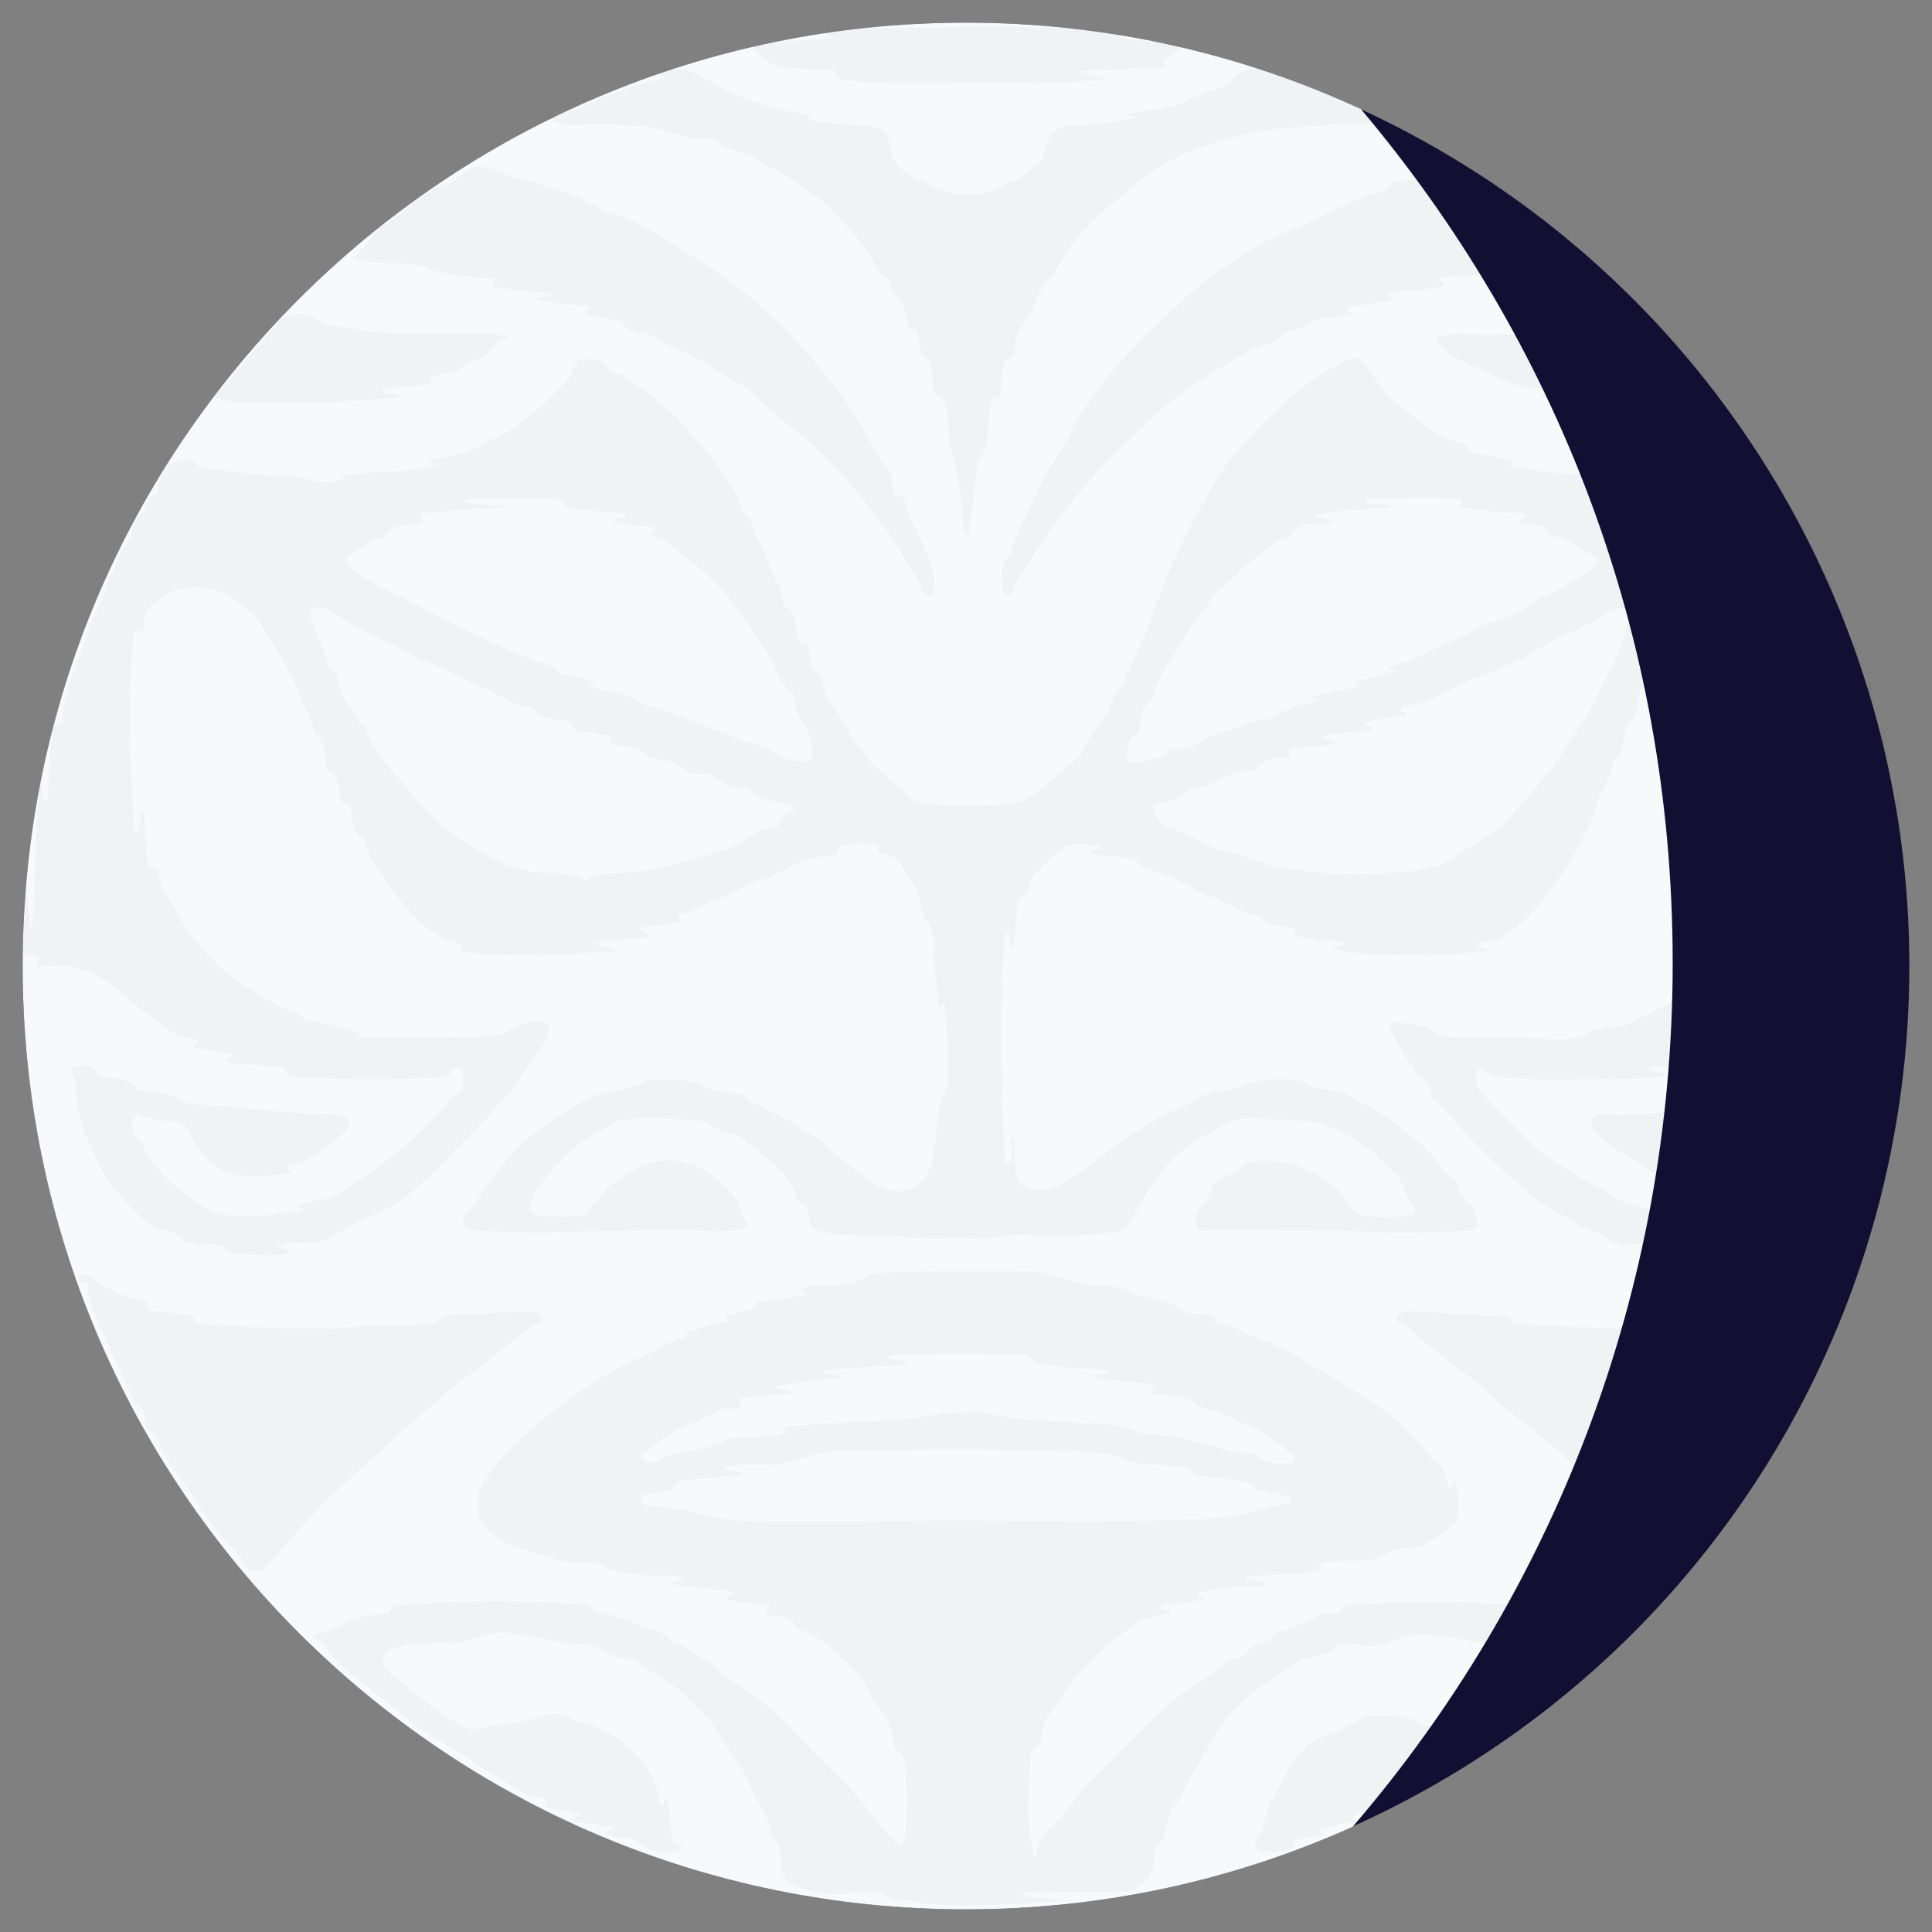 <svg id="Layer_1" data-name="Layer 1" xmlns="http://www.w3.org/2000/svg" viewBox="0 0 256 256"><rect x="0" y="0" width="256" height="256" fill="#808080" stroke="none"/><defs><style>.cls-2{fill:#111033}</style></defs><circle class="cls-2" cx="128" cy="128" r="125"/><path d="M180.34 14.46C164.42 7.11 146.69 3 128 3 58.96 3 3 58.96 3 128s55.96 125 125 125c18.26 0 35.6-3.92 51.24-10.95 26.43-30.74 42.4-70.72 42.4-114.44S206.1 45.03 180.33 14.46z" style="fill:#f8f9fa"/><g style="fill:none;opacity:.03"><path class="cls-2" d="M218.62 91.55c-1.03-.85-1.3-.33-1.41.45-.09.64-.2 1.29-.28 1.93-.08.67-.27 1.26-.83 1.7-.7.55-.76 1.4-.9 2.2-.2 1.06-.17 2.23-1.31 2.87-.07.04-.15.12-.15.19-.08 2.15-1.62 3.74-2.15 5.71-.15.55-.24 1.11-.49 1.63-1.09 2.24-2.22 4.49-3.49 6.61-1.19 1.99-2.65 3.87-4.2 5.66-1.19 1.38-2.64 2.33-4.02 3.43-1.11.88-2.52.8-3.88 1.1.42.43.96.51 1.76.92-7.12.9-13.87.76-20.73 0 .26-.59.59-.51.85-.59.23-.07.47-.11.73-.42-.87-.12-1.74-.29-2.62-.33-1.02-.05-2.02-.21-3.02-.42-.45-.09-.99-.01-.88-.83.06-.49-.52-.37-.85-.44-1.41-.3-2.96-.21-3.92-1.6-.02-.03-.07-.06-.1-.06-2.33-.11-4-1.91-6.18-2.4-.56-.13-1.07-.31-1.57-.63-1.94-1.26-4.08-2.11-6.25-2.89-.69-.25-1.36-.36-1.89-1-.62-.75-1.62-.65-2.49-.78-1.24-.18-2.51-.07-3.74-.45.13-.66.97-.26 1.14-1.01-1.8-.09-3.45-.69-5.23.55-1.3.91-2.27 2.05-3.37 3.12-.4.38-.57.88-.68 1.41-.15.74-.39 1.41-1.16 1.75-.49.21-.52.7-.55 1.15-.1 1.42-.17 2.85-.28 4.27-.03.43.1.9-.27 1.29-.6-.55-.25-1.44-.78-2.01-.41.23-.28.65-.31.98-.72 9.52-.44 19.05 0 28.57.02.33-.11.89.36.91.52.02.52-.55.54-.94.03-.77 0-1.54 0-2.4.51.24.41.6.43.87.04.81.03 1.63.07 2.44.06 1.18-.03 2.54 1.19 3.14 1.46.72 2.99.74 4.56-.08 3.16-1.64 5.69-4.14 8.61-6.1 1.55-1.04 3.2-1.93 4.73-2.98 1.46-1.01 3.33-1.3 4.65-2.27 2.01-1.48 4.35-1.04 6.38-1.88 2.19-.9 4.41-.93 6.69-.79.78.05 1.52.14 2.13.73.39.38.96.38 1.5.43 1.74.16 3.36.47 4.91 1.54 1.26.88 2.81 1.39 4.09 2.35 2.12 1.6 4.27 3.14 6.01 5.23.8.97 1.49 2.13 2.64 2.8.26.15.38.43.44.71.22 1.03.74 1.81 1.58 2.51.8.66.99 1.77 1.11 2.78.08.75-.61.87-1.2.9-2.12.08-4.23.14-6.35.21-3.75.13-7.49-.18-11.24-.2-5.5-.03-11-.04-16.49-.09-.64 0-1.54.41-1.84-.44-.3-.84-.24-1.85.41-2.55.74-.8 1.26-1.67 1.64-2.67.25-.66.83-1.08 1.47-1.4.97-.47 2.12-.66 2.74-1.72.09-.15.43-.18.67-.22 3.73-.66 7.06.33 10.18 2.37 1.26.82 2.26 1.84 2.94 3.15.52 1.01 1.35 1.51 2.41 1.64 1.78.21 3.58.2 5.36-.02 1.17-.14 1.4-.72.67-1.67-.61-.79-1.08-1.61-1.34-2.57-.31-1.11-1.35-1.73-2.06-2.5-1.78-1.91-3.89-3.37-6.31-4.59-3.12-1.56-6.27-1.44-9.51-1.52-1.75-.05-3.54-.34-5.16.51-2.93 1.55-5.9 3.03-8.13 5.66a28.973 28.973 0 0 0-3.81 5.77c-.45.9-1.09 1.7-1.66 2.54-.22.33-.58.43-.95.47-4.08.4-8.16.76-12.28.4-1.78-.16-3.52.5-5.33.5-1.79 0-3.59-.11-5.35-.04-3.51.15-6.97-.47-10.48-.41-1.9.03-3.82-.04-5.71-.45-1.05-.23-1.67-.7-1.82-1.8-.12-.85-.29-1.7-1.26-2.08-.16-.06-.31-.29-.36-.47-.96-3.75-4.18-5.5-6.82-7.77-.53-.46-1.24-.61-1.88-.86-1.02-.39-2.1-.64-2.98-1.37-.26-.22-.67-.33-1.02-.36-3.41-.28-6.82-.56-10.24-.14-.94.12-1.72.53-2.5 1.12-1.15.87-2.59 1.29-3.71 2.28-1.99 1.76-3.74 3.74-5.35 5.84-.15.19-.25.42-.35.64-.96 2.14-.46 2.92 1.89 2.93 1.34 0 2.69-.02 4.03-.03.38 0 .82-.02.98-.37.47-1.08 1.6-1.58 2.18-2.58.71-1.23 2.09-1.81 3.19-2.59 1.28-.9 2.71-1.59 4.4-1.78 4.45-.52 7.41 1.82 10.03 4.87.81.94.62 2.44 1.66 3.35.25.22-.12.47-.39.6-.8.39-1.66.39-2.51.44-2.89.17-5.77-.39-8.66-.19-4.15.28-8.3.13-12.45.31-4.02.17-8.06-.06-12.08-.14-.6-.01-1.32 0-1.51-.75-.19-.74-.07-1.56.54-2.02 1.27-.98 1.83-2.46 2.75-3.67 1.94-2.57 3.9-5.03 6.57-6.94 1.98-1.42 4.05-2.63 6.11-3.89 1.74-1.06 3.48-1.16 5.25-1.57.83-.19 1.69-.25 2.41-.8.39-.3.91-.36 1.4-.35 2.33.05 4.68-.35 6.91.9 1.27.72 2.85.59 4.28.93.54.13 1.11.19 1.39.83.17.39.64.5 1.03.58.89.19 1.61.79 2.4 1.09 1.97.75 3.46 2.23 5.32 3.14 1.2.59 2.12 1.74 3.2 2.59 1.66 1.31 3.27 2.71 5.06 3.82 1.49.93 3.36 1.15 4.92.36 1.31-.67 2.2-2.07 2.48-3.59.38-2.04.67-4.11.79-6.17.08-1.5 1.18-2.58 1.26-4.11.18-3.27-.1-6.51-.38-9.75-.03-.38.04-.98-.64-.33-.17.16-.23-.33-.24-.54-.17-2.68-.65-5.34-.59-8.04.02-1.06-.26-1.99-.93-2.83-.67-.83-.72-1.9-.94-2.87-.42-1.85-1.85-3.12-2.6-4.78-.32-.71-1.31-.75-1.97-1.13-.35-.2-1.46.02-.82-1.04.11-.18-.22-.16-.35-.18-1.46-.27-2.92-.21-4.37.06-.25.05-.56.12-.56.38.01 1.18-.87.95-1.55 1.02-2.7.26-5.12 1.24-7.35 2.74-.1.07-.21.15-.32.16-2.59.28-4.53 2.13-6.96 2.82-1.67.47-3.02 1.79-4.84 1.94-.2.02-.5.13-.34.36.85 1.23-.4.78-.75.89-1.39.44-2.88.36-4.45.57.46.62 1.13.56 1.66 1.08-2.5.67-5.01.31-7.52.97.75.71 1.79.3 2.75 1.06-1.88.11-3.45.2-5.01.3-4.8.31-9.6.38-14.39-.13-.52-.06-1.11-.03-1.08-.83.01-.3-.27-.37-.51-.44-2.84-.74-4.87-2.59-6.75-4.73-1.37-1.56-2.47-3.3-3.64-5-.82-1.19-1.61-2.28-1.82-3.73-.03-.19-.15-.46-.29-.51-1.35-.49-1.21-1.68-1.33-2.75-.08-.77-.05-1.52-1.08-1.8-.66-.18-.55-.94-.63-1.48-.16-1.04-.13-2.08-1.31-2.69-.55-.28-.47-1.09-.52-1.69-.12-1.2-.29-2.35-1.3-3.18-.17-.14-.32-.4-.35-.63-.22-1.42-.92-2.64-1.46-3.95-.8-1.92-1.74-3.76-2.7-5.58-.78-1.48-1.88-2.86-2.68-4.31-.88-1.59-2.3-2.32-3.48-3.43-.15-.14-.31-.27-.49-.37-3.2-1.78-7.76-1.81-10.57 1.13-.68.71-.95 1.48-1.04 2.39-.05.53.08 1.2-.92.98-.56-.12-.5.57-.52.92-.15 2.23-.3 4.47-.37 6.71-.18 6.07.15 12.14.45 18.2.01.3-.07.67.39.88.74-.88.35-2.02.68-3.06.38.38.27.83.3 1.23.12 1.5.15 3.01.35 4.5.12.87-.12 2.06 1.35 2.22.37.04.29.62.31.97.07.92.44 1.66.97 2.44 1.04 1.53 1.77 3.27 2.84 4.78 1.23 1.74 2.75 3.25 4.27 4.76 2.16 2.15 4.94 3.35 7.43 5.01.46.31 1.04.46 1.59.61.71.2 1.41.34 1.85 1.05.25.41.78.46 1.2.51 1.59.18 3.12.59 4.66.98.61.15 1.23.17 1.68.81.32.46 1.02.43 1.6.42 4.68-.05 9.36-.07 14.04-.16 1.64-.03 3.26-.01 4.74-1.14.97-.74 2.38-.79 3.65-.82 1.08-.03 1.27.46 1.03 1.48-.41 1.78-1.9 2.84-2.74 4.34-.44.79-.96 1.57-1.44 2.36-.61 1.01-1.62 1.77-2.37 2.7-1.99 2.46-4.33 4.59-6.51 6.87-3.03 3.17-6.11 6.29-10.32 7.96-1.61.64-3.25 1.44-4.63 2.38-2.22 1.51-4.59.98-6.9 1.34-.36.05-.72.05-1.25.09.57.68 1.42.35 1.92.89-.18.41-.58.33-.91.37-2.24.27-4.47-.02-6.71-.13-.12 0-.3 0-.35-.07-1.05-1.42-2.65-.97-4.04-1.17-1.1-.16-2.19-.25-2.96-1.21-.14-.17-.41-.28-.64-.32-3.25-.46-5.07-2.96-7.06-5.09-1.95-2.08-3.07-4.68-4.2-7.32-.96-2.25-1.42-4.45-1.5-6.82-.02-.52-.02-1.14-.29-1.54-.66-1.01-.04-1.2.72-1.31.94-.14 1.83-.23 2.38.88.29.58 1.04.57 1.64.68 1.31.23 2.7.2 3.62 1.44.25.34.75.26 1.15.32 1.73.23 3.46.37 5.04 1.31.87.52 1.96.52 2.97.59 5.56.38 11.1 1.11 16.68 1.24.36 0 .73.07 1.09.14.59.11 1.11.33 1.23 1.01.11.63-.34.93-.75 1.29-1.74 1.53-3.49 3.05-5.69 3.92-.34.13-.71.19-1.05.3-.28.09-.74-.11-.81.33-.07.38.55.29.61.71a26.4 26.4 0 0 1-7.63.27c-1.7-.19-2.76-1.51-3.87-2.56-.94-.9-1.53-2.18-2.21-3.34-.38-.65-.85-1.03-1.61-1.14-1.56-.22-3.19-.04-4.62-.94-.4-.25-.69.11-.85.45-.51 1.05-.24 1.99.49 2.82.24.27.68.42.73.79.18 1.3 1.04 2.17 1.85 3.08 1.71 1.9 3.52 3.53 5.81 4.88 4.54 2.67 8.97.96 13.52.86-.1-.7-.55-.46-.7-.72 1.12-.49 2.28-.77 3.49-.94.89-.12 1.65-.53 2.42-1.05 2.79-1.88 5.63-3.66 8.14-5.92 2.2-1.98 4.45-3.89 6.14-6.35.14-.2.28-.49.47-.54 1.56-.44 1.26-1.64 1.19-2.77-.03-.43-.24-.69-.63-.79-.39-.1-.77 0-.9.42-.23.74-.82.84-1.45.87-6.35.31-12.7.29-19.06-.03-.65-.03-1.41 0-1.56-1.01-.06-.4-.61-.34-.96-.37-1.82-.17-3.65-.3-5.48-.47-.39-.04-.94.12-1.11-.3-.21-.51.58-.44.72-.9-1.46-.24-2.9-.45-4.34-.73-.36-.07-1.36.08-.47-.86.36-.37-.22-.43-.43-.43-2.66.04-4.19-2.07-6.15-3.31-1.74-1.1-3.16-2.68-4.83-3.89-2.47-1.79-5.19-2.87-8.34-2.42-.47.07-.97 0-1.42 0-.27-.53.66-.78.17-1.25-.33-.31-.75-.26-1.16-.22-.66.06-.85-.36-.86-.91-.08-2.84-.1-5.67.31-8.83.22 2.17.4 4.02.58 5.86.12 0 .24 0 .36-.01.42-6.29.21-12.61 1.01-18.94.15.82.31 1.63.49 2.58.64-.42.54-.94.56-1.38.1-2.57.27-5.13.57-7.68.07-.55-.15-1.27.89-1.24.42 0 .42-.65.45-1.03.28-3.86 2.15-7.25 3.16-10.88.66-2.38 2.17-4.33 2.68-6.72.17-.82.84-1.4 1.12-2.15.5-1.33.84-2.72 1.93-3.76.24-.24.28-.73.33-1.12.12-.91.35-1.74 1.2-2.27.4-.25.53-.7.66-1.14.18-.59.17-1.23 1.09-1.36.52-.07.48-.88.58-1.38.3-1.46 1-2.57 2.48-3.05.96-.31 1.89-.57 2.63.46.28.39.78.41 1.23.46 3.84.46 7.67.94 11.54 1.06 1.61.05 3.08 1.05 4.76.7.66-.14 1.37.02 1.85-.68.24-.35.75-.26 1.15-.31 3.39-.42 6.84-.2 10.2-.97.47-.11.94-.2 1.4-.43-.47-.05-.95-.1-1.62-.16.77-.6 1.56-.51 2.24-.7.78-.22 1.59-.37 2.39-.51 1.46-.26 2.48-1.4 3.86-1.87 1.62-.55 3.05-1.53 4.38-2.57 2.08-1.63 3.96-3.5 5.76-5.44.47-.5.64-1.12.85-1.74.24-.71.67-1.02 1.48-.92 1.12.14 2.19.04 2.88 1.34.37.7 1.57.52 2.29 1.03 3.26 2.29 6.48 4.62 8.99 7.78 1.31 1.65 2.87 3.15 3.93 4.95.86 1.44 1.99 2.77 2.44 4.45.15.56.44 1.04.91 1.41.19.14.43.34.46.55.35 2.05 1.77 3.63 2.38 5.58.58 1.84 1.8 3.47 1.94 5.48 0 .08.05.19.1.22 1.87.75 1.26 2.57 1.68 3.93.22.71.33 1.46 1.31.58l.47 2.76c.08.45.14.99.52 1.21 1.04.6 1.05 1.61 1.31 2.59.43 1.58 1.64 2.75 2.41 4.16.3.55.79 1.01.97 1.65.19.68.62 1.17 1.14 1.67.85.83 1.28 1.99 2.29 2.76 1.24.95 2.13 2.33 3.68 2.88.11.04.26.12.29.21.54 1.7 2.13 1.62 3.37 1.75 3.44.37 6.91.36 10.36 0 1.38-.14 2.54-.58 3.74-1.6 1.67-1.4 3.38-2.78 4.99-4.26.3-.27.68-.53.83-.87.86-2 2.32-3.58 3.54-5.34.22-.32.33-.74.46-1.12.29-.85.5-1.73 1.29-2.3.1-.07.2-.17.23-.28.47-1.6 1.35-3.03 1.97-4.51.96-2.29 1.89-4.65 2.76-6.99 1.22-3.28 2.67-6.52 4.28-9.68.89-1.75 1.91-3.44 2.87-5.13.95-1.69 2.07-3.37 3.4-4.86 2.46-2.76 5.07-5.38 7.92-7.72 2.06-1.69 4.34-3.1 6.77-4.24.75-.35 1.12-.17 1.66.38 1.49 1.55 2.42 3.53 4.08 4.97 1.31 1.14 2.67 2.27 4.03 3.31.98.75 2.2 1.44 3.43 1.96.99.42 2.33.28 2.86 1.63.1.25.81.28 1.25.35 1.13.18 2.27.32 3.32.76.14.06 1.35-.4.57.65-.06.09.45.27.72.3 1.94.23 3.85.68 5.8.78 2.52.13 5.03.28 7.55.48 1.25.1 2.46.42 3.72.52 1.47.12 2.63-.75 3.98-.84 3.09-.19 6.16-.57 9.23-.9.56-.06 1.35.13 1.13-.92-.03-.17.1-.31.28-.34.24-.04.33.15.48.3 1.5 1.52 2.9 3.18 3.78 5.09.75 1.61 2.16 2.87 2.44 4.71.07.45.36.82.69 1.13.56.52.86 1.19 1.01 1.91.21 1 .42 1.91 1.32 2.63.62.5.6 1.48.71 2.29.1.73.23 1.37.94 1.88.74.54.62 1.53.74 2.37.14.95.12 1.94.81 2.7.44-.15.25-.61.54-.86.43 2.2.41 4.45 1.28 6.57.51-.34.24-.91.71-1.37.24 2.84.46 5.52.71 8.48.71-1.02.39-2.1 1.08-2.88.28 4.15.55 8.28.91 12.7.76-1.26.53-2.49 1-3.89.08.78.16 1.25.17 1.73.07 2.52.25 5.06.14 7.57-.15 3.43.91 6.69 1.12 10.06.16 2.54-.95 3.96-3.49 4.14-.85.06-1.7.24-2.55.25-1.94.03-3.12 1.48-4.5 2.45-2.76 1.94-5.28 4.2-8.12 6.03-.89.57-1.89.71-2.86 1.01-.44.13-1.16.02-.84.94.16.46-.36.29-.57.35-1.57.4-3.19.44-4.8.53-.01.1-.03.2-.04.31.86.24 1.72.49 2.57.73v.2c-3.05.23-6.11.46-9.36.71.66.88 1.65.4 2.24 1.06-2.63.48-5.23.47-7.81.46-3.83-.01-7.66.18-11.48-.08-1.64-.11-3.34.1-4.79-1.05-.42-.34-.9-.12-.96.47-.08.76-.1 1.47.48 2.17 2.09 2.53 4.56 4.69 6.82 7.04 1.64 1.7 3.83 2.82 5.8 4.15 1.72 1.16 3.77 1.75 5.33 3.16.09.08.2.16.31.19 4.88 1.32 9.72 3.09 14.91 1.59.2-.06.39-.11.58-.18 1.1-.44-.14-.43-.13-.72.07-.04.16-.15.25-.15 2.45.03 3.69-1.86 5.35-3.19 1.5-1.21 2-3.02 3.23-4.36.64-.69.63-1.75.79-2.66.11-.64.9-1.34.51-1.76-.48-.52-1.08.41-1.73.46-1.26.11-2.5.35-3.75.51-1.92.25-2.2.58-2.79 2.36-.45 1.37-1.63 2.22-2.71 3.09-.25.2-.69.27-.81.51-.63 1.28-1.79 1.23-2.92 1.26-1.22.03-2.44.03-3.67 0-1.38-.04-2.62-.2-3.79-1.27-.97-.89-2.35-1.38-3.5-2.14-1.11-.74-2.05-1.6-2.88-2.61-.34-.41-.67-.86-.38-1.44.28-.57.81-.61 1.36-.61.94.01 1.87.07 2.81.05 4.68-.1 9.28-1.02 13.95-1.31 1.77-.11 3.58-.05 5.33-.67-.12-.49-.64-.16-.83-.43 1.58-.14 3.09-.75 4.7-.75.29 0 .7-.11.7-.38.03-1.22.96-.97 1.66-1.07.93-.14 1.86-.24 2.79-.33.88-.09 1.45-.31.56-1.24 1.18-.6 2.4-.13 3.54-.47.41-.12.46.4.5.69.18 1.26 0 2.52-.18 3.77-.05.32-.19.63-.55.28-.67-.67-.7-.09-.75.37-.09.89-.13 1.79-.21 2.68-.12 1.17-.23 2.29-1.23 3.2-.66.6-.68 1.63-.8 2.52-.08.53-.18.94-.78 1.07-.21.05-.45.23-.57.41-2.16 3.43-5.41 5.43-8.83 7.46-2.58 1.53-5.15 1.08-7.75 1.37-.55.06-1.13-.09-1.82.31 1.24.14 2.37.11 3.39.67-2.93.54-5.86.47-8.85.3.27-.42.88-.41.95-1.12-1.32-.06-2.64-.17-3.96-.18-1.38-.02-2.69-.18-3.7-1.25a.599.599 0 0 0-.31-.19c-2-.28-3.46-1.7-5.21-2.5-2.04-.94-3.79-2.48-5.53-3.96-2.66-2.26-5.16-4.7-7.53-7.25-1.21-1.31-2.24-2.78-3.69-3.87-.28-.21-.32-.55-.4-.87-.21-.88-.47-1.65-1.41-2.13-.78-.4-.94-1.43-1.53-2.12-1.04-1.22-1.56-2.82-2.48-4.17-.41-.6.08-1.15.79-1.1 1.73.13 3.51.14 4.99 1.29.75.58 1.67.63 2.56.66 4.19.15 8.39 0 12.58.24 1.67.1 3.57.11 4.92-.62 2.17-1.16 4.7-.71 6.66-1.82 2.62-1.49 5.49-2.55 7.87-4.51 1.12-.92 2.32-1.76 3.39-2.76 2.25-2.13 4.15-4.5 5.81-7.13 1.06-1.68 1.41-3.73 2.89-5.18.4-.39.36-1.06.46-1.62.19-1.03.21-2.12 1.29-2.77.41-.25.38-.78.43-1.23.15-1.58.28-3.16.47-4.74.14-1.17.26-2.34 1.06-3.32.23-.29.32-.76.32-1.16.02-4.07.2-8.15-.27-12.21-.09-.74-.2-1.39-.92-1.98-.57-.47-.45-1.51-.65-2.3-1.24-4.8-3.94-7.02-9.28-6.08-1.96.34-3.81 1.03-5.1 2.6-1.56 1.9-2.95 3.92-4.3 5.99-.93 1.42-1.83 2.77-1.65 4.77zm-44.85 1.09c0-.09-.01-.19-.02-.28 1.77-.39 3.55-.77 5.32-1.16.23-.05.67-.12.67-.17-.04-1.35 1.11-.88 1.73-1.11.99-.37 2.03-.58 3.04-.87.09-.02.15-.13.19-.16-.14-.34-.6 0-.67-.43 1.62-.63 3.29-.92 4.87-1.9 1.85-1.14 4.16-1.56 6.05-2.89.95-.67 2.19-1 3.35-1.38 1.49-.5 3.03-1.13 4.24-2.1 1.51-1.21 3.45-1.46 4.96-2.72 1.01-.84 2.54-1.05 3.52-2.21.82-.97.87-1.32-.28-1.87-1.69-.8-3.07-2.31-5.13-2.3-.14 0-.36-.12-.4-.24-.47-1.26-1.61-1.18-2.63-1.36-.45-.08-.94-.13-1.31-.46.23-.46.96-.3.9-.99-.32-.03-.64-.08-.95-.08-2.29.05-4.53-.36-6.8-.56-.33-.03-.99.03-.86-.4.42-1.35-.69-.88-1.1-.92-3.41-.35-6.83-.1-10.25-.01-.48.01-.99.06-1.58.55 1.44.19 2.69.12 3.83.6-3.34.32-6.69.29-9.96.96-.01.11-.02.21-.04.32.73.21 1.47.41 2.31.65-.7.31-1.32.17-1.91.26-1.37.22-3-.19-3.74 1.58-.08.18-.5.23-.76.33-.49.2-1.04.32-1.45.61-2.36 1.69-4.52 3.63-6.62 5.63-.58.55-1.32 1.01-1.7 1.7-.78 1.42-2.05 2.43-2.85 3.87-1.67 3.01-3.85 5.73-5.02 9.02-.12.34-.24.75-.5.96-.86.73-1.03 1.7-1.14 2.74-.08.73-.17 1.42-1.03 1.77-.58.24-.94 2.3-.6 2.94.43.81 1.15.39 1.75.34.6-.05 1.22-.17 1.79-.37.56-.19 1.36-.07 1.61-.69.3-.73.82-.68 1.38-.7.9-.03 1.84-.02 2.59-.55 2.19-1.55 4.85-1.88 7.24-2.9.99-.42 2.42-.15 3-.75.77-.79 1.62-.79 2.43-1.16 1.15-.53 2.4-.59 3.58-1l-1.06-.12zm-95.8-1.71c1.35.52 2.53.64 3.68.78 1.73.21 2.93 1.52 4.64 1.9 2.36.54 4.6 1.67 6.92 2.46 1.67.57 3.34 1.24 4.95 1.97 1.38.63 3.12.56 4.18 1.55 1.2 1.12 2.57 1 3.9 1.29.66.14 1.39-.14 1.35-.87-.08-1.54-.22-3.18-1.23-4.39-.57-.68-.86-1.31-.96-2.12-.08-.65-.04-1.45-.57-1.82-1.6-1.11-1.93-3.04-2.8-4.53-1.52-2.6-3.3-4.98-5.04-7.4-1.77-2.47-4.18-4.34-6.54-6.2-1.02-.81-1.93-1.89-3.3-2.23-1.01-.25-1.17-.68-.18-1.37-1.99-.46-3.96-.27-5.86-.88.55-.62 1.39-.26 1.9-.77-.41-.38-.83-.3-1.23-.33-1.78-.16-3.57-.29-5.35-.49-.59-.07-1.3-.08-1.65-.65-.42-.66-1.01-.74-1.68-.77-3.38-.14-6.76-.11-10.14.02-.42.02-.85.03-1.4.42 2.15.39 4.12.49 6.1.6-1.25.13-2.49.21-3.74.29-2.44.17-4.87.33-7.31.53-.3.02-1.01-.02-.8.42.51 1.03-.29.86-.75.99-1.38.38-3.08-.01-3.88 1.71-.04.08-.21.13-.33.14-1.73.15-2.88 1.42-4.26 2.23-.9.53-.99.99-.16 1.75 2.01 1.85 4.51 2.81 6.88 4 3.22 1.63 6.41 3.31 9.66 4.87 3.33 1.6 6.65 3.29 10.25 4.27.12.03.3.06.33.13.5 1.2 1.65.97 2.59 1.16.88.18 1.73.44 2.56.8.05.02.07.12.1.18-.22.09-.44.18-.87.35zm99.06 7.49c-.35.38-.83.27-1.25.32-1.42.16-2.84.27-4.25.45-.26.03-.86-.11-.66.56.22.73-.26.71-.74.7-1.08-.01-2.25.09-2.97.84-.52.55-1.01.69-1.64.78-.44.06-.88.18-1.32.24-1.75.22-3.08 1.47-4.75 1.9-.82.21-1.75.27-2.36.92-.64.68-1.42.9-2.27 1.04-.52.09-1.04.21-1.54.37-.38.12-.67.41-.44.84.46.84.75 1.87 1.82 2.18 1.72.51 3.27 1.37 4.88 2.16 2.57 1.27 5.51 1.6 8.16 2.78 1.54.68 3.26.62 4.91.86 3.94.56 7.89.63 11.82.28 2.82-.25 5.77-.24 8.27-2.05 2.38-1.72 5.11-2.88 7.19-5.12 1.69-1.81 3.22-3.73 4.84-5.59 2.08-2.39 3.5-5.19 5.32-7.73 1.01-1.4 1.51-3.06 2.32-4.56 1.17-2.16 2.32-4.35 2.94-6.75.2-.76.34-1.46 1.15-1.89.53-.29.66-.87.08-1.28-.53-.38-3.1.03-3.6.57-.55.59-1.26.86-1.95 1.21-2.04 1.05-4.21 1.82-6.21 2.99-1.28.75-2.52 1.66-3.89 2.2-1.98.78-3.86 1.82-5.93 2.38-.23.06-.45.19-.66.3-2.46 1.25-4.79 2.83-7.63 3.15-.39.04-.9.07-1.03.51-.14.47.62.27.68.8-1.82.42-3.74.37-5.54.99.21.5.98.29 1.06.93-2.15.41-4.36.33-6.66.92.7.55 1.44.29 1.88.82zM42.04 80.4c-.89.09-1.02.69-.85 1.47.5 2.28 1.95 4.21 2.36 6.52.02.11.1.26.19.3 1.14.51 1.03 1.61 1.3 2.57.46 1.63 1.9 2.74 2.48 4.35.12.34.75.42.91.91.9 2.77 2.9 4.86 4.73 6.98 2.48 2.88 4.89 5.85 8.21 7.93 2.87 1.8 5.64 3.6 9.12 4.08 2.23.31 4.58-.12 6.68 1.02.27.14.68.09.93-.14.66-.62 1.51-.64 2.3-.64 5.38.04 10.43-1.51 15.46-3.14 1.18-.38 2.34-.93 3.37-1.61.9-.6 1.76-1.14 2.86-1.24.44-.04.95-.03 1.13-.55.29-.84.84-1.35 1.65-1.68.62-.25.47-.61-.02-.83-.36-.17-.78-.24-1.17-.32-1.44-.32-3.01-.24-4.09-1.57-.32-.4-.97-.4-1.5-.38-1.04.05-1.94-.34-2.68-1-.79-.71-1.69-.92-2.69-.92-.6 0-1.28.11-1.75-.35-1.16-1.12-2.63-1.38-4.13-1.62-.36-.06-.78-.03-1.03-.32-.94-1.1-2.25-1.17-3.52-1.45-.5-.11-1.78.33-1.32-1.12.07-.23-.35-.26-.58-.28-.49-.04-1.01.03-1.45-.12-1.16-.41-2.8.23-3.36-1.52-.03-.1-.36-.1-.56-.16-1.54-.42-3.43.04-4.4-1.79-.06-.11-.29-.16-.44-.17-2.44-.18-4.34-1.75-6.51-2.6-2.73-1.08-5.21-2.78-8.08-3.62-.23-.07-.45-.21-.64-.35-1.49-1.08-3.23-1.71-4.85-2.5-2.1-1.02-4.11-2.13-6.01-3.45-.57-.4-1.25-.58-2.02-.68zM179.84 241.45c-1.83.03-3.38.53-4.96.83-.06.49.49.46.55.84-.08.05-.16.15-.26.16-.81.11-1.63.15-2.42.34-.48.11-1.15-.21-1.3.87-.12.92-4.23 1.21-4.87.44-.37-.45-.27-.91.04-1.35.48-.68.74-1.44.92-2.25.5-2.3 1.82-4.24 2.85-6.29.57-1.12 1.3-2.23 2.25-3.17 1.1-1.09 2.35-1.75 3.81-2.24 1.51-.52 2.91-1.37 4.36-2.06.29-.14.6-.34.9-.33 2.08.07 4.12-.14 6.16.89 2.03 1.02 4.42.94 6.71.88.26 0 .55-.17.78-.33 2.73-2.03 5.88-3.51 8.19-6.11.46-.51 1.06-.88 1.69-1.18.84-.4.94-1.04.27-1.64-1.02-.93-2.09-1.73-3.64-1.73-3.92.02-7.77-.77-11.64-1.32-2.01-.28-3.96-.16-5.89.84-1.53.79-3.35.48-5.06.39-.83-.04-1.86-.22-2.36.31-1.15 1.24-2.68 1.17-4.07 1.5-1.25.3-1.92 1.31-2.92 1.91-3.82 2.31-7.25 5.06-9.42 9.11-.84 1.56-1.77 3.09-2.65 4.58-.79 1.34-1.27 2.94-2.36 4.13-.45.49-.58 1.15-.72 1.79-.26 1.15-.46 2.3-1.34 3.22-.56.59-.48 1.44-.52 2.21-.1 1.75-1.57 3.51-3.31 3.83-2.99.55-6.02.12-9.02.28-1.68.09-3.37.02-5.05.02l-.02.47 6.14.57c-1.63.11-2.95.21-4.27.27-4.76.21-9.52.54-14.28.14-1.44-.12-2.86-.52-4.33-.42-.2.01-.45-.02-.59-.13-1.98-1.57-4.27-.92-6.42-.78-2.01.13-3.94-.2-5.76-.77-1.32-.41-2.67-1.37-2.52-3.28.1-1.27-.09-2.54-1.18-3.45a.311.311 0 0 1-.11-.21c-.19-2.28-1.67-4.04-2.54-6.02-.71-1.63-1.52-3.29-2.65-4.75-.93-1.2-1.6-2.59-2.47-3.86-.82-1.21-1.95-2.02-2.88-3.06-1.96-2.19-4.61-3.51-7.01-5.13-.53-.36-1.11-.48-1.71-.61-1.08-.23-2.12-.54-3.07-1.16-1.07-.7-2.32-.71-3.54-.75-1.48-.05-2.87-.51-4.3-.76-2.79-.49-5.89-1.37-8.41-.25-2.86 1.27-5.61.66-8.39.99-1.05.12-2.1.29-3.14.45-.74.12-1.08.65-1.28 1.32-.2.66-.01 1.18.49 1.64 2.86 2.62 5.97 4.9 9.2 7.03 1.05.69 2.15.99 3.36.69 2.56-.64 5.23-.61 7.76-1.55 1.34-.5 2.89-.49 4.24.38.26.17.61.2.93.27 2.61.56 4.8 1.88 6.75 3.67 2.06 1.88 3.49 4.07 3.82 6.9.03.24.14.47.4.59.42-.2.09-.8.6-1.05.43 1.59.46 3.22.62 4.83.06.68.04 1.46 1.08 1.42.17 0 .33.09.32.28 0 .38-.34.45-.6.51-1.58.37-3.15.2-4.46-.68-1.03-.69-2-1.15-3.25-1.09-.54.02-1.13-.07-1.63-.38-.05-.62.66-.42.88-.98-1.15-.18-2.27-.35-3.39-.52-.24-.04-.49 0-.73-.07-.4-.1-1.04.14-1.14-.42-.08-.46.62-.41.97-.87-1.24-.19-2.41-.35-3.57-.54-.57-.09-1.26-.03-1.25-.96 0-.42-.48-.56-.84-.58-2.09-.14-3.56-1.6-5.22-2.56-1.6-.92-3.17-1.96-4.72-2.99-2.78-1.83-5.82-3.27-8.32-5.51-2.9-2.61-6.29-4.63-8.94-7.55-.72-.79-1.16-1.88-2.29-2.32-.47-.18-.29-.53.13-.65 2.78-.75 5.2-2.61 8.25-2.62.6 0 1.39-.16 1.73-.94.17-.39.61-.36.97-.38 5.81-.37 11.63-.6 17.46-.37 1.91.08 3.83.1 5.74.17.9.03 1.79.12 2.5.8.14.14.35.24.54.27 2.79.48 5.26 1.89 7.94 2.68.6.18 1.17.29 1.48.93.17.34.52.54.88.62 1.63.37 2.74 1.7 4.28 2.29.83.32 1.37 1.33 2.17 1.91 2.3 1.66 4.76 3.12 6.82 5.09 2.25 2.14 4.37 4.41 6.56 6.61.65.66 1.35 1.27 2.02 1.92 1.84 1.79 3.4 3.79 4.91 5.85.76 1.04 1.74 1.93 2.62 2.89.43.46.73.26.88-.23.15-.5.29-1.03.31-1.55.11-2.69.17-5.38-.09-8.06-.09-.96-.13-1.94-1.17-2.62-.55-.36-.48-1.34-.61-2.06-.19-1.09-.56-1.99-1.32-2.9-.88-1.06-1.55-2.37-2.2-3.61-.64-1.24-1.6-2.25-2.53-3.03-1.95-1.65-3.75-3.63-6.35-4.38-.08-.02-.2-.04-.22-.09-.68-1.69-2.19-1.58-3.62-1.74-.63-.07-.61-.19.05-1.27-1.85-.47-3.79-.33-5.59-.84.05-.62.67-.43.8-.97-2.68-.47-5.42-.43-8.19-1.03.51-.64 1.18-.24 1.64-.73-.42-.38-.94-.34-1.43-.39-1.94-.18-3.91.09-5.85-.3-1.24-.25-2.49-.45-3.61-1.08-.63-.35-1.32-.4-2.02-.4-1.59-.02-3.23 0-4.72-.53-2.79-1-5.82-1.47-8.17-3.54-1.99-1.75-2.11-4.67-.58-6.83 1.23-1.73 2.44-3.47 3.99-4.88 4.29-3.87 8.87-7.34 13.95-10.19 1.82-1.02 3.88-1.49 5.56-2.78.52-.4 1.33-.41 1.91-.75.43-.25 1.46.13 1.24-.99 0-.04.57-.2.89-.29 1.6-.44 3.19-.88 4.93-1.35-.35-.11-.57-.18-.93-.29 1.01-.69 2.13-.61 3.12-.92.46-.14.96-.12 1.12-.75.15-.57.72-.41 1.14-.48 1.83-.29 3.67-.56 5.47-.83.03-.62-.62-.47-.7-.91 1.44-.33 2.9-.42 4.34-.38 1.74.04 3.28-.47 4.73-1.34.37-.22.76-.28 1.17-.3 6.72-.33 13.44-.25 20.16-.22 1.79 0 3.45.61 5.1 1.12 1.71.54 3.42.71 5.16.8 1.1.06 2.11.21 3.13.79.92.52 2.1.56 3.15.89 1.01.32 2.04.26 2.98 1.18.82.8 2.32.86 3.59.94.36.02.73.06 1.08.17.14.05 1.08-.04.2.54-.2.14.27.29.46.35.82.23 1.74.26 2.45.66 2.21 1.24 4.66 1.93 6.92 3.09 1.39.72 2.64 1.63 3.97 2.38 3.05 1.71 6.04 3.51 8.86 5.53 2.34 1.67 4.38 3.76 6.15 6.07.1.13.15.33.27.4 1.47.78 1.7 2.25 2.04 3.66.02.1.14.17.21.25.49-.16.29-.77.79-1 .4 1.7.42 3.37.19 5.06-.03.19-.12.43-.27.52-1.99 1.35-3.71 3.23-6.39 3.3-1.08.03-2.08.42-3.09.96-1.2.64-2.68.58-4.06.67-1.5.1-3.02-.03-4.52.4-.16.47.58.2.47.72-3.23 1.09-6.75.42-10.4 1.1 1.08.65 2.08.37 3.17.96-3.27.45-6.37.19-9.33 1.18 0 .53.76.29.93.85l-5.71.72c0 .08-.02.16-.03.24.48.25.96.51 1.45.76-.04.07-.07.19-.1.18-3.43-.22-5.72 1.9-8.14 3.86-2.56 2.08-4.78 4.46-6.49 7.24-.99 1.6-2.51 3.01-2.54 5.13 0 .37-.2.9-.48 1.08-1.18.75-1.07 1.92-1.11 3.05-.11 3.3-.37 6.6.19 9.88.1.6.25 1.18.38 1.78.13-.03.26-.04.27-.06.08-2.03 1.52-3.29 2.77-4.57 1.83-1.86 3.17-4.12 5.07-5.93 3.08-2.95 5.97-6.11 9.13-8.96 1.34-1.21 2.77-2.4 4.42-3.33.92-.52 1.97-1.21 2.77-2 .71-.69 1.44-1.13 2.36-1.38.7-.19 1.42-.37 1.77-1.15.18-.4.66-.44 1.02-.61.8-.37 1.86-.33 2.24-1.43.07-.19.58-.23.89-.32 1.65-.44 3.15-1.24 4.71-1.9.67-.28 1.24-.73 2.06-.44.28.1.86-.07 1-.3.64-1.1 1.74-.93 2.68-.99 4.51-.31 9.03-.4 13.55-.26 2.48.08 4.97.16 7.45.2 1.11.02 2.15.16 3.2.61 1 .43 2.1.66 3.17.9 1.32.3 2.59.62 3.7 1.48.78.61 1.79.74 2.76.93.27.05.63.08.64.44 0 .16-.17.36-.32.47-1.26.97-2.32 2.15-3.47 3.22-2.92 2.72-5.97 5.29-9.15 7.69a55.076 55.076 0 0 1-7.28 4.64c-1.42.76-2.81 1.62-4.22 2.41-1.76.98-3.43 2.12-5.31 2.89-1.73.71-3.43 1.47-5.12 2.25-.37.17-1.08.43 0 .99zm-81.37-46.18c-.32.36-.71.21-1.04.24-2.15.2-4.3.38-6.45.57-.41.04-.96 0-1.14.34-.73 1.31-2.05 1.12-3.19 1.4-.64.16-1.67.03-1.68.86-.01.86 1.03.74 1.66.85 1.44.25 2.93.3 4.35.63 2.77.65 5.53 1.38 8.38 1.4 7.01.05 14.01.05 21.02-.04 13.56-.16 27.12.38 40.68-.33 3.28-.17 6.25-1.63 9.49-1.91.24-.02.5-.14.5-.44 0-.29-.24-.4-.47-.5-.87-.37-1.77-.59-2.71-.72-.61-.08-1.24-.14-1.71-.59-.73-.71-1.64-.85-2.58-.95-1.26-.13-2.52-.23-3.77-.36-.79-.09-1.64-.04-2.03-1.02-.15-.37-.61-.35-.98-.37-1.3-.09-2.6-.17-3.9-.28-1.17-.1-2.39-.05-3.49-.51-2.3-.97-4.75-1.22-7.18-1.26-7.29-.12-14.58-.43-21.87-.19-4.9.16-9.87-.47-14.63 1.32-2.65 1-5.49.49-8.24.74-.54.05-1.1.01-1.58.48.86.48 1.77.28 2.57.63zm6.65-10.81c-1.02.42-1.76.33-2.48.36-1.22.04-2.45.11-3.63.42-.3.08-1.71-.31-.76.96.16.22-.19.29-.38.32-.44.05-.89.13-1.34.12-1.67-.05-2.77 1.26-4.21 1.71-2.54.8-4.63 2.3-6.66 3.93-.33.26-.82.54-.57 1.08.25.53.79.47 1.29.46.88-.01 1.43-.77 2.21-.97 2.43-.61 4.95-.77 7.28-1.89 1.26-.6 2.8-.42 4.21-.58 1.44-.16 2.91-.13 4.29-.59-.02-.38-.51-.15-.48-.59.33-.06.68-.16 1.03-.19 2.07-.17 4.14-.36 6.21-.47 4.02-.2 8.05-.24 12.03-.97 2.81-.51 5.75-.69 8.51-.14 2.58.51 5.14.71 7.73.88 2.76.18 5.52.38 8.28.52 1.74.09 3.2 1.33 4.93 1.28 4.48-.13 8.48 2.19 12.88 2.42.64.03 1.23.42 1.77.78 1.1.74 2.33.62 3.55.54.34-.02.65-.17.73-.54.09-.39-.17-.63-.46-.77-.67-.33-1.14-.92-1.72-1.33-1.25-.88-2.51-1.9-3.92-2.37-2.19-.72-4.12-2.18-6.49-2.38-.18-.02-.42-.15-.51-.31-.56-.97-1.55-.93-2.45-1.09-1.21-.21-2.49-.14-3.64-.6.03-.46.67-.43.48-.85-.13-.3-.49-.26-.76-.28-1.94-.18-3.89-.35-5.84-.52-.45-.04-.93-.04-1.47-.46.9-.2 1.6-.35 2.31-.5-.33-.26-.64-.35-.96-.38-2.35-.18-4.72-.15-7.06-.56-.76-.13-1.66-.1-2.17-.7-.56-.67-1.21-.76-1.94-.78-5.37-.1-10.74-.15-16.11.07-.42.02-.82.08-1.22.42 1 .4 2 .11 2.85.84l-11.31.75-.02.36c.89.2 1.78.39 2.67.59-3.12.52-6.22.61-9.3 1.32.77.2 1.53.4 2.59.67z"/><path class="cls-2" d="M183.59 15.53c-1.24.81-2.3.94-3.35.93-3.43-.05-6.82.29-10.24.53-2.97.21-5.81 1.02-8.6 1.8-4.4 1.23-8.41 3.38-11.94 6.43-1.61 1.39-3.28 2.73-4.8 4.23a26.63 26.63 0 0 0-4.68 6.28c-.49.91-1.32 1.53-1.86 2.46-.99 1.7-1.47 3.69-2.83 5.19-.68.75-.68 1.81-.82 2.77-.08.59-.18 1.11-.87 1.31-.57.17-.6.72-.67 1.2-.16 1.21-.29 2.43-.45 3.64-.05.37.03.94-.69.43-.5-.36-.47.22-.5.48-.15 1.29-.29 2.59-.39 3.89-.1 1.27-.28 2.5-1.01 3.6-.37.56-.43 1.22-.5 1.87l-.87 7.4c-.04.32-.1.62-.41.93-.58-.88-.61-1.84-.63-2.73-.05-3-.63-5.9-1.5-8.75-.36-1.19-.22-2.43-.39-3.63-.17-1.27 0-2.65-1.48-3.49-.66-.38-.55-1.48-.56-2.29-.02-1.09-.17-2.06-1.07-2.85-.6-.53-.53-1.42-.78-2.15-.2-.59.15-1.74-1.19-1.46-.04 0-.18-.32-.23-.5-.12-.47-.29-.95-.31-1.43-.07-1.85-2.26-2.72-2.13-4.65-1.72-.52-1.82-2.36-2.74-3.52a81.36 81.36 0 0 0-4.61-5.34c-1.64-1.75-3.73-3.03-5.7-4.43-1.25-.89-2.85-1.39-3.96-2.24-1.8-1.38-4.12-1.2-5.78-2.62-.46-.39-1.13-.46-1.75-.45-1.82.02-3.51-.42-5.22-1.04-2.11-.76-4.41-.68-6.65-.77-1.67-.06-3.34-.02-5.01.04-1.34.05-2.54-.32-3.9-1 2.9-.41 5.24-1.78 7.7-2.81 2.51-1.05 5.07-1.85 7.76-2.4-.25-.53-.84-.4-.98-.91 2.31-.63 4.44-.37 6.49.94 3.85 2.46 8.1 3.87 12.6 4.56.28.04.66-.07.8.19.6 1.14 1.69.96 2.67 1.04 2.19.18 4.38.3 6.55.68.93.16 1.36.62 1.58 1.43.12.43.21.87.28 1.31.35 2.36 2.1 3.42 4.03 4.3 1.14.52 2.31 1.08 3.46 1.45 2.05.65 4.26.52 6.34-.23.68-.25 1.28-.79 1.98-.93 1.74-.33 2.62-1.85 3.97-2.68.36-.22.38-.69.49-1.09.86-3.18 1.76-3.86 5.08-3.88 2.56-.01 5.05-.51 7.52-1.19-.5-.03-.99-.07-1.49-.1 0-.06 0-.13-.01-.19.99-.15 1.97-.42 2.96-.44 3.36-.07 6.08-2.09 9.17-2.98.84-.24 1.65-.88 2.29-1.52 1.4-1.38 3.01-1.19 4.53-.59 2.94 1.15 5.89 2.26 8.86 3.34.34.13.73.19 1.02.4 1.53 1.09 3.2 1.88 5.36 2.24zM11.6 170.84c.21-.65 0-.91-.6-.95-.31-.02-.55-.17-.58-.52a.47.47 0 0 1 .28-.49c.33-.16.65-.1.92.11 2.25 1.67 4.74 2.8 7.48 3.41.2.04.51.05.5.26-.03 1.41 1.07 1.04 1.82 1.16.92.14 1.87.17 2.79.29.65.08 1.39-.06 1.64.9.1.39.69.37 1.09.4 6.7.5 13.4.96 20.13.41 2.88-.24 5.78-.03 8.67-.32.73-.07 1.68.08 2.14-.33 1.84-1.6 4.01-.95 6.05-1.1 2.15-.16 4.31-.16 6.47-.22.57-.02 1.11.18 1.28.74.21.68-.5.73-.87.97-2.25 1.4-4.13 3.29-6.27 4.83-1.35.97-2.59 2.08-4 2.98-1.04.66-1.88 1.63-2.82 2.45-3.99 3.47-7.95 6.98-11.85 10.56-3.65 3.36-7.03 7-10.21 10.81-1.12 1.34-2.62 1.31-3.41-.19-.52-.99-1.36-1.73-2.1-2.53-1.76-1.92-3.28-4.04-4.64-6.23-1.58-2.53-3.73-4.73-4.7-7.62-.28-.83-1.23-.95-1.49-1.84-.27-.92 0-2.25-1.42-2.61-.15-.04-.17-.51-.27-.77-.73-1.93-1.71-3.77-2.58-5.62-1.27-2.71-2.55-5.39-3.4-8.27-.07-.23-.04-.48-.05-.65zM222.71 207.43c-2.05.09-2.68-1.79-3.83-2.82-2.71-2.44-5.15-5.19-7.68-7.83-3-3.13-6.27-6.03-9.79-8.63-1.63-1.2-3.13-2.58-4.61-3.96-1.88-1.74-4.05-3.09-5.98-4.77-1.17-1.02-2.62-1.7-3.56-3.03-.32-.45-1.02-.63-1.53-.96-.29-.18-.78-.26-.68-.74.09-.42.44-.72.85-.8.47-.1.97-.11 1.45-.09 3.86.18 7.72.38 11.58.57.62.03 1.32-.16 1.49.8.06.34.54.29.86.31 9.68.48 19.36 1.02 29.03-.26.3-.04.66.01.88-.42-.47-.06-.91-.11-1.59-.2 2.46-.46 4.68-.85 6.9-1.3 1.7-.34 3-1.51 4.49-2.29.88-.46 1.73-.89 2.75-.89.73 0 1.08.35.96 1.07-.21 1.35-.37 2.67-1.16 3.92-.82 1.28-1.24 2.82-1.85 4.24-1.22 2.84-2.92 5.44-4.17 8.23-1.2 2.66-3.19 4.78-4.44 7.4-.54 1.12-1.2 2.57-2.51 3.3-.3.17-.37.52-.44.84-.13.66-.47 1.21-.89 1.72-1.71 2.08-3.52 4.09-5.08 6.27-.6.84-1.06 1.42-2.13 1.24-.29-.05-.78.12-.77-.34.02-.5.47-.45.85-.36.19.04.4.11.62-.22z"/><path class="cls-2" d="M46.53 34.08c1.99-.87 2.43-2.99 4.12-4.05 1.74-1.09 3.23-2.59 4.89-3.81.95-.7 2.13-1.27 3.29-1.75.86-.36 1.71-.76 2.4-1.41 1.14-1.08 2.43-1.26 3.84-.69 2.79 1.14 5.71 1.85 8.6 2.66 1.74.49 3.41 1.31 5.02 2.15.98.51 1.99 1.02 3.01 1.29 2.16.57 4.02 1.77 5.83 2.89 3.52 2.17 7.13 4.22 10.4 6.84 2.42 1.93 4.7 4.03 6.82 6.21 2.98 3.06 5.76 6.33 8.12 9.98 1.71 2.65 3.03 5.53 4.92 8.05.58.77.37 1.82.67 2.71.26.79.61 1 1.32.27.05 1.73.8 3.07 1.47 4.52 1.12 2.44 2.55 4.86 2.53 7.7 0 .49.15 1.15-.63 1.24-.68.08-.9-.43-1.06-.97-.49-1.66-1.68-2.94-2.53-4.38-2.21-3.77-5.06-7.13-7.85-10.49-2.08-2.5-4.54-4.64-7.12-6.64-1.72-1.33-3.31-2.83-4.9-4.32-.78-.73-1.74-1.21-2.62-1.75-1.62-1-3.3-1.94-4.89-2.96-1.86-1.19-4.13-1.45-5.83-2.92-.38-.33-1.07-.33-1.63-.44-.83-.17-1.68-.21-2.15-1.14-.24-.47-.86-.4-1.33-.5-.92-.19-1.84-.32-2.76-.5-.32-.06-.66-.15-.75-.53-.11-.5.47-.34.67-.69-2.37-.36-4.76-.26-7.41-1.02 1-.29 1.66-.49 2.32-.68-2.45-.21-4.86-.38-7.24-.89-.32-.07-1.22.2-.56-.78.27-.4-.39-.38-.63-.4-1.99-.15-3.98-.19-5.93-.68-.79-.2-1.59-.33-2.34-.68-2.12-1-4.42-.48-6.63-.76-1.1-.14-2.25-.04-3.44-.67zM209.64 34.3c-4.02.96-7.97-.22-11.7 1.07.21.49.71.02.9.64-2.65.72-5.43.4-8.06.92 0 .59.59.42.63.93-2.44.67-5.02.5-7.49 1.02 0 .58.57.47.78.88-2.02.57-4.16.38-6.13.98-.08.52.56.48.59 1.01-.71.08-1.42.15-2.13.24-1.27.15-2.62.02-3.6 1.15-.2.23-.69.2-1.04.31-1.14.38-2.4.51-3.19 1.62-.17.24-.53.4-.84.47-2.11.44-3.97 1.52-5.71 2.63-3.45 2.22-7.02 4.22-9.98 7.21-2.42 2.45-5.08 4.68-7.38 7.27-3.35 3.78-6.5 7.7-9.03 12.1-.68 1.18-1.76 2.13-2.01 3.57-.06.36-.39.64-.83.57-.38-.06-.53-.39-.55-.72-.1-1.61-.46-3.28.97-4.56.12-.1.22-.27.24-.42.31-2.36 1.72-4.28 2.62-6.39.73-1.71 1.53-3.45 2.56-5.05.92-1.43 1.89-2.85 2.55-4.4.63-1.49 1.56-2.76 2.44-4.05 3.6-5.28 8.25-9.62 12.91-13.92 1.8-1.65 3.77-3.18 5.87-4.51 2.18-1.38 4.32-2.87 6.71-3.81 2.08-.81 4.12-1.77 6.05-2.81 1.61-.87 3.33-1.34 4.92-2.15.59-.3 1.19-.5 1.85-.56.64-.06 1.29-.16 1.6-.91.19-.45.63-.55 1.12-.59 1.58-.13 3.16-.31 4.73-.5.49-.06 1.12-.04 1.12-.83 0-.22.16-.34.35-.45.93-.51 3.25-.18 4.14.44 2.33 1.63 4.76 3.12 7.07 4.79 1.74 1.26 3.38 2.66 4.99 4.09.78.69.72 1.97 1.92 2.71zM110.25 4.8l-1.12-.25V4.3c1.45-.13 2.9-.3 4.36-.39 4.92-.31 9.84-.27 14.77-.36 3.83-.07 7.65.04 11.47.12 2.15.05 4.31.22 6.46.37.73.05 1.41.25 2.06.68.91.61 2.01.58 3.06.68 1.42.13 2.84.23 4.26.36.27.03.61.05.72.37.13.35-.2.51-.41.67-.41.33-.84.63-1.28.93-.29.19-.68.2-.28.77.34.49-.34.39-.54.4-1.38.11-2.76.16-4.15.23-2.09.1-4.19.19-6.6.29 1.2.76 2.31.45 3.58 1.04-.71.09-1.1.16-1.49.19-7.08.55-14.16.34-21.25.35-3.71 0-7.41.09-11.11-.31-.75-.08-1.69.12-1.97-1.01-.11-.42-.62-.3-.97-.32-1.83-.11-3.66-.27-5.49-.29-1.83-.02-2.97-1.24-4.18-2.28-.7-.6-.03-.92.54-.97 1.82-.18 3.65-.3 5.48-.44 1.33-.1 2.67-.2 4.01-.29l.06-.26z"/><path class="cls-2" d="M67.44 44.71c-1.28.39-2.28 1.08-2.95 2.21-.19.32-.59.4-.94.52-.96.32-1.89.65-2.65 1.42-.62.62-1.57.58-2.42.72-.6.1-1.22.11-1.4.92-.13.58-.71.46-1.12.5-1.81.2-3.65.23-5.61.7.82.53 1.67.39 2.7.88-1.71.16-3.12.33-4.54.42-5.73.38-11.46.43-17.2.25-.72-.02-1.46-.17-2.16-.37-.58-.17-.8-.57-.24-1.07 1.72-1.51 3.06-3.35 4.53-5.08 1.02-1.21 2.12-2.34 3.04-3.65.99-1.41 3.55-2 5.12-.91 1.54 1.06 3.21 1.06 4.85 1.32 5.28.85 10.61.83 15.94.73 1.68-.03 3.37-.13 5.05.47zM203.99 52.37c.44-.21.78-.36 1.27-.59-1.18-.47-2.25-.3-3.27-.47-2.52-.4-4.56-1.95-6.88-2.83-.49-.19-.9-.64-1.39-.72-1.54-.25-2.24-1.5-3.19-2.47-.48-.49-.15-.69.35-.79 1.21-.24 2.42-.23 3.65-.2 5.58.15 11.13-.17 16.67-.83.36-.04.82-.06 1.04-.28.87-.87 2-.79 3.07-.94.48-.07 1.06.05 1.44-.18 2.08-1.26 2.8.67 3.75 1.67 1.84 1.93 3.51 4.03 5.21 6.08.61.73.95 1.67 1.89 2.15.45.23.12.64-.27.8-.64.27-1.32.43-2.02.45-6.67.18-13.34.08-20-.46-.4-.03-.82-.01-1.32-.4z"/></g></svg>